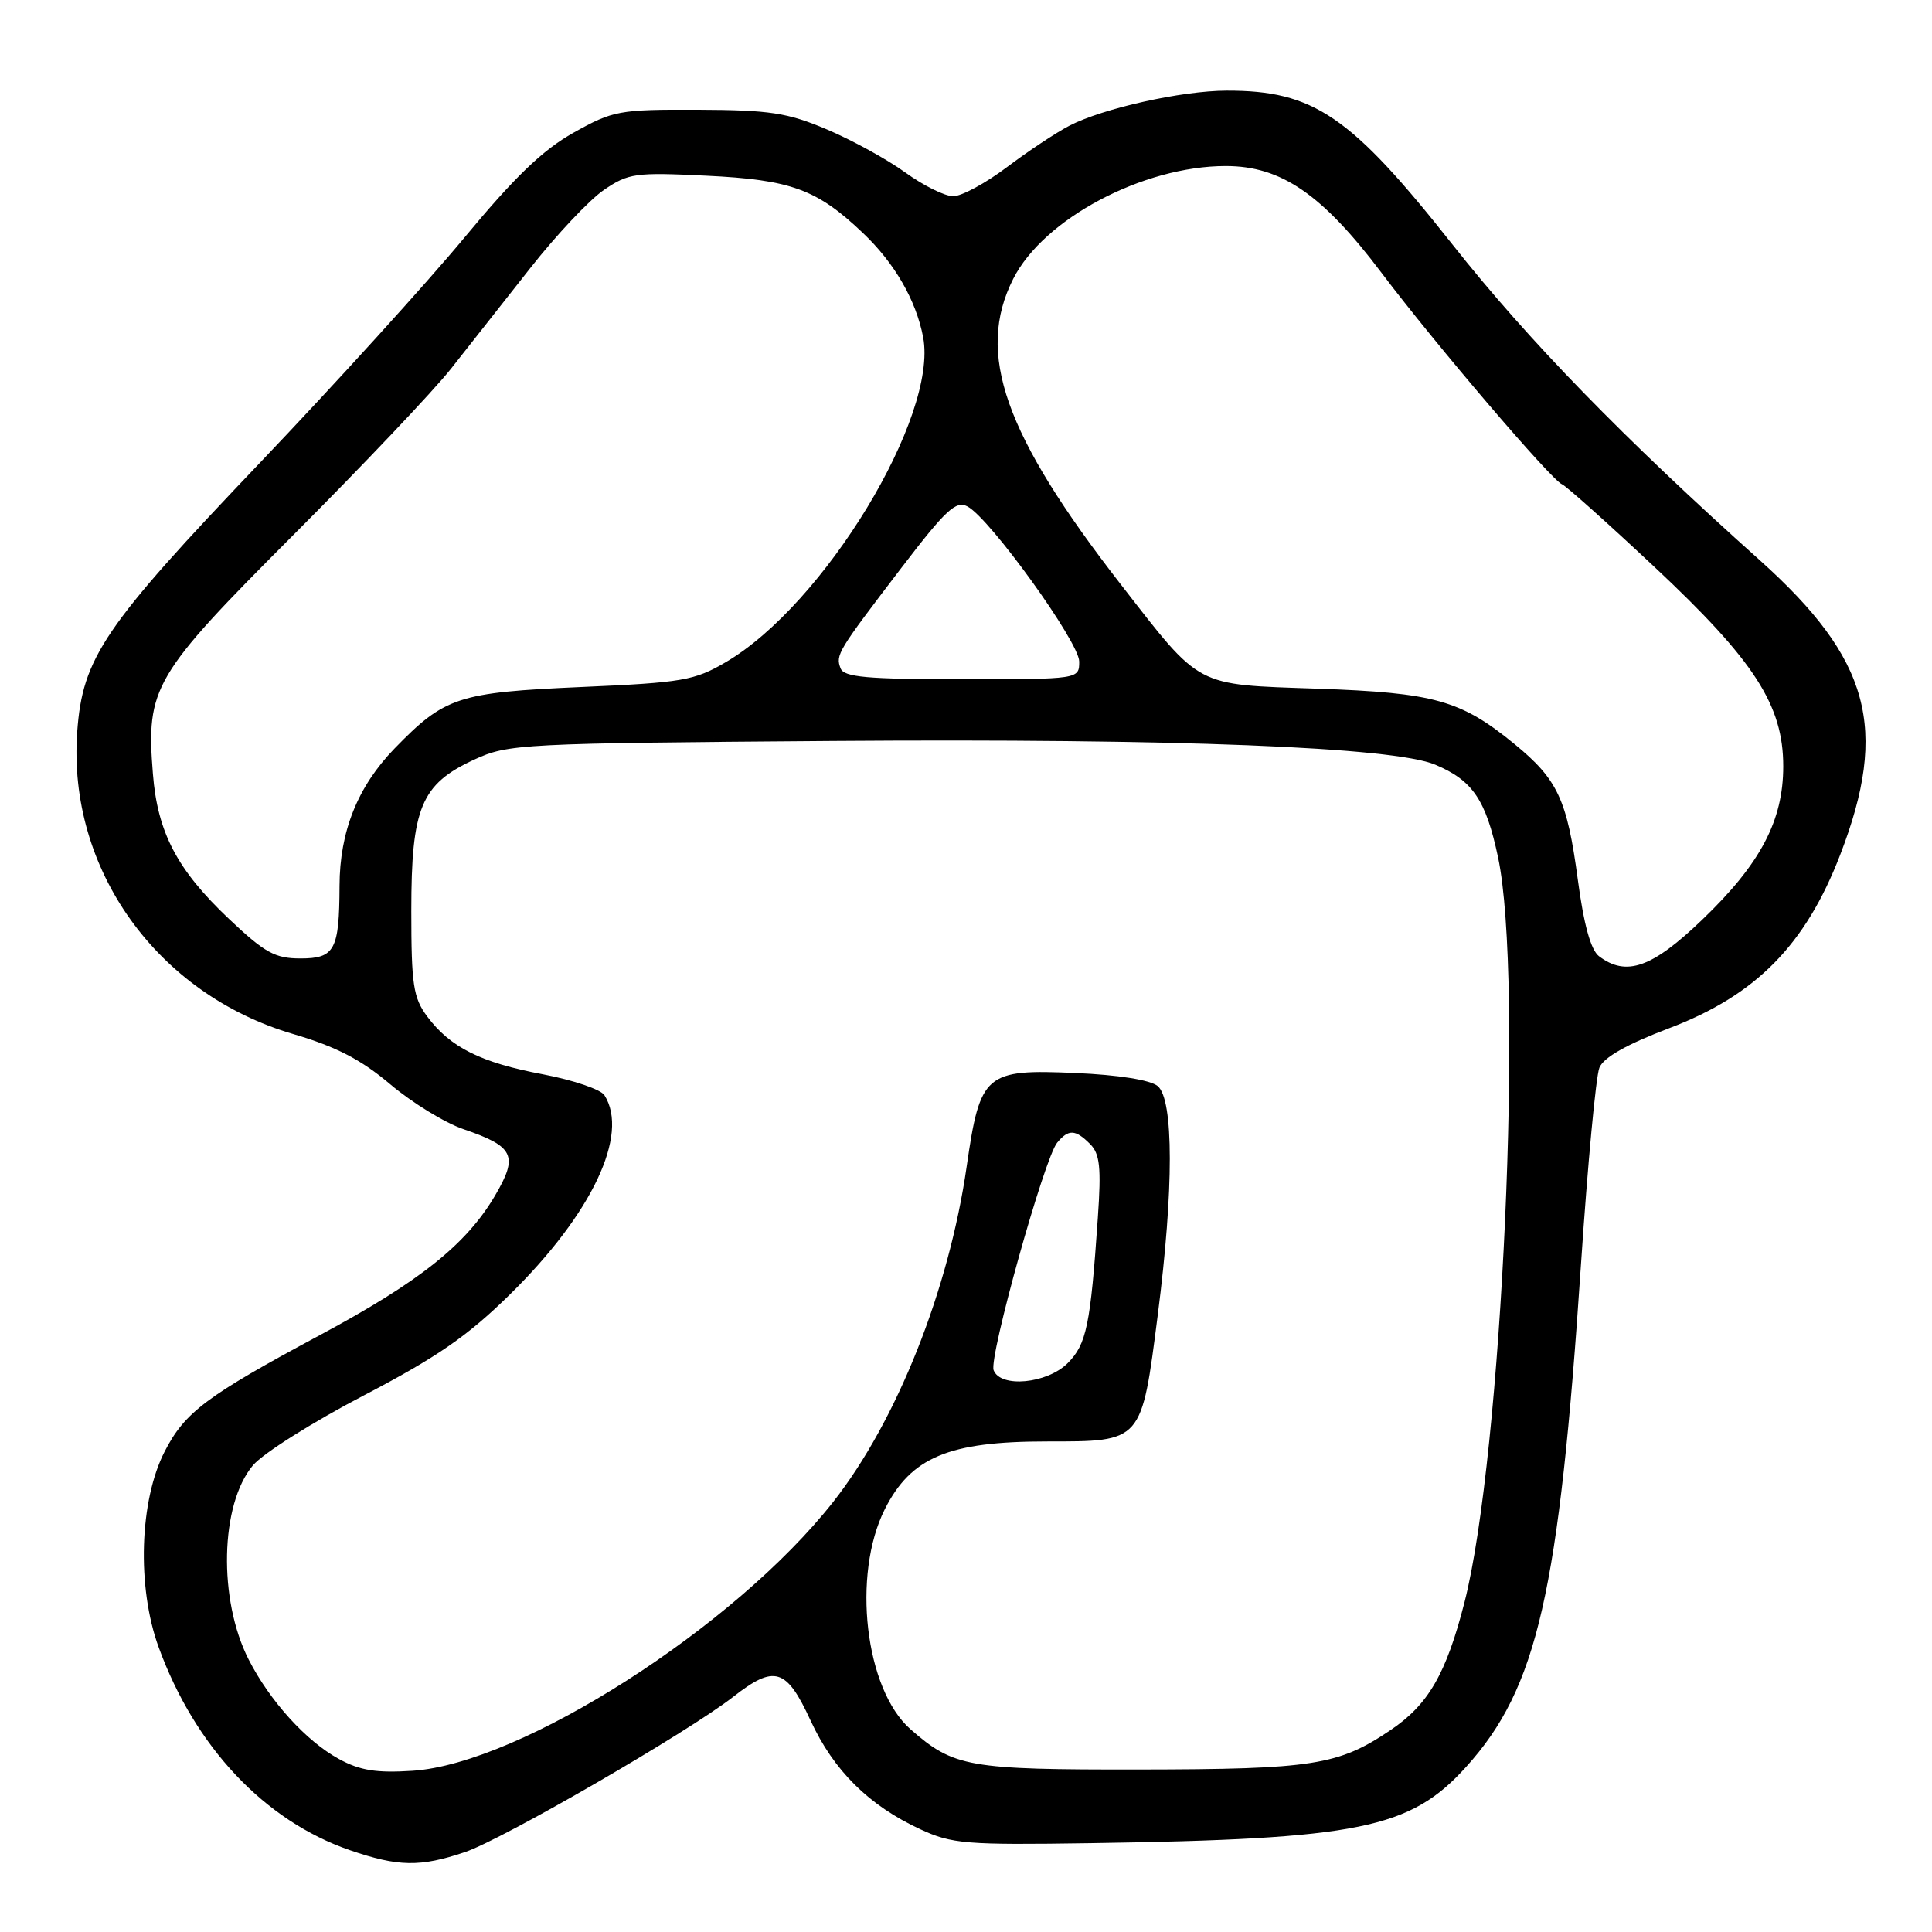 <?xml version="1.0" encoding="UTF-8" standalone="no"?>
<!DOCTYPE svg PUBLIC "-//W3C//DTD SVG 1.1//EN" "http://www.w3.org/Graphics/SVG/1.1/DTD/svg11.dtd" >
<svg xmlns="http://www.w3.org/2000/svg" xmlns:xlink="http://www.w3.org/1999/xlink" version="1.1" viewBox="0 0 256 256">
 <g >
 <path fill="currentColor"
d=" M 61.62 245.41 C 66.68 243.69 91.17 229.51 97.14 224.85 C 102.64 220.55 104.20 221.03 107.40 227.97 C 110.47 234.62 115.14 239.24 121.95 242.39 C 126.13 244.33 127.98 244.48 144.50 244.23 C 180.13 243.69 186.86 242.33 194.28 234.11 C 203.71 223.67 206.58 211.12 209.49 167.50 C 210.37 154.30 211.47 142.59 211.93 141.47 C 212.48 140.11 215.59 138.36 221.23 136.22 C 232.67 131.87 239.23 125.22 243.83 113.28 C 250.30 96.50 247.79 87.32 233.17 74.22 C 215.18 58.12 202.47 45.07 192.51 32.46 C 178.97 15.32 174.07 11.98 162.51 12.01 C 156.55 12.03 146.16 14.35 141.71 16.65 C 139.95 17.56 136.22 20.04 133.42 22.15 C 130.61 24.27 127.41 26.00 126.31 26.00 C 125.20 26.00 122.34 24.58 119.95 22.85 C 117.56 21.12 112.88 18.55 109.55 17.14 C 104.33 14.93 102.00 14.58 92.50 14.54 C 82.03 14.50 81.23 14.65 76.00 17.58 C 71.92 19.86 68.17 23.47 61.50 31.53 C 56.55 37.50 44.40 50.88 34.50 61.26 C 13.74 83.02 10.94 87.14 10.23 96.98 C 8.93 115.15 20.77 131.71 38.87 137.02 C 44.54 138.69 47.84 140.40 51.72 143.68 C 54.59 146.11 58.95 148.78 61.41 149.62 C 68.12 151.91 68.70 153.13 65.62 158.38 C 61.81 164.88 55.65 169.80 42.35 176.93 C 27.35 184.98 24.49 187.13 21.83 192.31 C 18.47 198.82 18.12 210.31 21.02 218.26 C 25.83 231.47 35.03 241.24 46.33 245.15 C 52.77 247.37 55.68 247.42 61.62 245.41 Z  M 44.90 233.07 C 40.57 230.71 35.76 225.40 32.95 219.90 C 28.90 211.96 29.17 199.32 33.52 194.16 C 34.84 192.59 41.44 188.43 48.19 184.91 C 57.90 179.84 61.96 177.04 67.59 171.50 C 78.43 160.84 83.41 150.35 80.09 145.12 C 79.61 144.36 75.94 143.11 71.93 142.35 C 63.70 140.80 59.66 138.78 56.60 134.68 C 54.76 132.20 54.50 130.48 54.50 120.68 C 54.50 107.02 55.79 103.91 62.82 100.66 C 67.35 98.57 68.88 98.49 110.47 98.18 C 155.89 97.85 184.65 98.98 190.19 101.33 C 195.15 103.42 196.89 106.00 198.50 113.60 C 201.91 129.66 199.05 192.87 194.04 212.36 C 191.62 221.80 189.26 225.88 184.25 229.25 C 177.34 233.92 173.99 234.44 151.00 234.47 C 128.28 234.50 126.39 234.17 120.64 229.13 C 114.62 223.84 112.86 208.68 117.25 199.96 C 120.72 193.09 125.71 191.00 138.69 191.00 C 151.40 191.00 151.24 191.18 153.42 174.16 C 155.54 157.61 155.53 145.68 153.40 143.91 C 152.41 143.10 148.21 142.43 142.51 142.18 C 130.54 141.65 129.87 142.23 128.09 154.56 C 125.74 170.91 118.83 188.29 110.41 199.00 C 97.37 215.59 69.02 233.71 54.65 234.64 C 49.88 234.95 47.69 234.60 44.90 233.07 Z  M 131.66 181.56 C 131.01 179.86 138.38 153.45 140.08 151.41 C 141.58 149.60 142.49 149.63 144.44 151.59 C 145.74 152.88 145.93 154.69 145.47 161.34 C 144.49 175.63 143.97 178.12 141.47 180.63 C 138.74 183.35 132.57 183.94 131.66 181.56 Z  M 211.87 126.70 C 210.79 125.87 209.86 122.52 209.07 116.57 C 207.65 105.95 206.41 103.29 200.69 98.60 C 193.57 92.77 190.08 91.79 174.50 91.25 C 158.25 90.69 159.22 91.21 148.56 77.50 C 133.06 57.56 129.27 46.83 134.25 36.96 C 138.26 29.00 151.45 22.00 162.42 22.00 C 169.76 22.00 175.20 25.73 183.06 36.15 C 190.21 45.63 205.64 63.70 206.99 64.18 C 207.48 64.36 212.98 69.27 219.20 75.10 C 232.48 87.54 236.29 93.43 236.29 101.54 C 236.29 108.75 233.28 114.46 225.56 121.86 C 218.92 128.24 215.49 129.45 211.87 126.70 Z  M 30.34 121.76 C 23.47 115.26 20.87 110.31 20.26 102.53 C 19.35 91.10 20.29 89.50 38.84 70.92 C 48.00 61.75 57.41 51.83 59.75 48.87 C 62.08 45.92 66.81 39.92 70.25 35.54 C 73.69 31.16 78.08 26.50 80.00 25.18 C 83.27 22.95 84.17 22.82 93.57 23.28 C 104.82 23.82 108.24 25.07 114.33 30.86 C 118.54 34.85 121.38 39.77 122.32 44.68 C 124.32 55.19 109.19 80.12 96.17 87.74 C 92.03 90.17 90.42 90.45 77.07 91.03 C 60.70 91.75 58.94 92.33 52.29 99.17 C 47.40 104.21 45.01 110.16 44.99 117.38 C 44.96 125.88 44.36 127.00 39.82 127.00 C 36.44 127.00 35.10 126.26 30.34 121.76 Z  M 111.38 88.56 C 110.70 86.77 110.96 86.34 119.45 75.23 C 125.33 67.54 126.67 66.29 128.20 67.11 C 131.19 68.70 143.00 85.10 143.00 87.65 C 143.00 90.00 143.00 90.00 127.47 90.00 C 114.88 90.00 111.83 89.73 111.38 88.56 Z "/>
</g>
</svg>